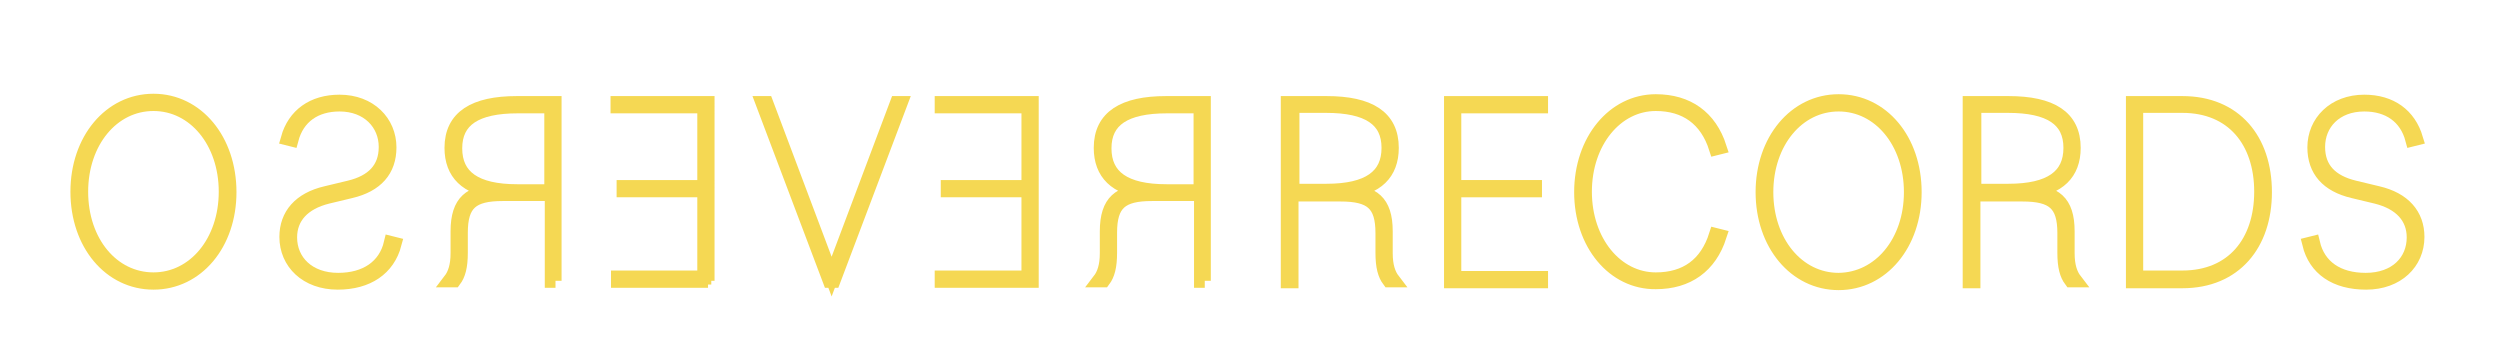 <?xml version="1.0" encoding="utf-8"?>
<!-- Generator: Adobe Illustrator 27.4.1, SVG Export Plug-In . SVG Version: 6.00 Build 0)  -->
<svg version="1.1" id="Laag_1" xmlns="http://www.w3.org/2000/svg" xmlns:xlink="http://www.w3.org/1999/xlink" x="0px" y="0px"
	 viewBox="0 0 536 78" style="enable-background:new 0 0 536 78;" xml:space="preserve">
<style type="text/css">
	.st0{fill:#F5D853;stroke:#F5D853;stroke-width:3;stroke-miterlimit:10;}
</style>
<g>
	<path class="st0" d="M258.3,60.2h-0.8V41.6h-10.5c-6.6,0-9,2-9,8.3v4.3c0,3-0.5,4.7-1.4,5.9h-0.9c1-1.3,1.6-3.1,1.6-5.8v-4.7
		c0-6.5,2.9-8.4,8.2-8.5v-0.1c-6.2-0.7-9.5-3.8-9.5-9.3c0-6.6,4.9-9.6,14-9.6h8.1V60.2z M250.2,22.8c-9,0-13.4,2.9-13.4,9
		c0,6.1,4.3,9.2,13.3,9.2h7.3V22.8H250.2z"/>
	<path class="st0" d="M221.2,60.2h-19.3v-0.7h18.6V40.8h-17.3v-0.7h17.3V22.8h-18.6v-0.7h19.3V60.2z"/>
	<path class="st0" d="M178.7,60.2h-0.8l-14.4-38.1h0.8l14,37.2l14-37.2h0.8L178.7,60.2z"/>
	<path class="st0" d="M151.8,60.2h-19.3v-0.7H151V40.8h-17.3v-0.7H151V22.8h-18.6v-0.7h19.3V60.2z"/>
	<path class="st0" d="M119.1,60.2h-0.8V41.6h-10.5c-6.6,0-9,2-9,8.3v4.3c0,3-0.5,4.7-1.4,5.9h-0.9c1-1.3,1.6-3.1,1.6-5.8v-4.7
		c0-6.5,2.9-8.4,8.2-8.5v-0.1c-6.2-0.7-9.5-3.8-9.5-9.3c0-6.6,4.9-9.6,14-9.6h8.1V60.2z M111,22.8c-9,0-13.4,2.9-13.4,9
		c0,6.1,4.3,9.2,13.3,9.2h7.3V22.8H111z"/>
	<path class="st0" d="M72.4,60.6c-6.7,0-11-4.3-11-9.8c0-4.7,2.9-8.1,8.5-9.4l5-1.2c5-1.2,7.8-4,7.8-8.7c0-5-3.8-9.1-9.9-9.1
		c-5.2,0-9,2.6-10.3,7.5l-0.8-0.2c1.4-5,5.4-7.9,11.1-7.9c6.5,0,10.7,4.4,10.7,9.8c0,4.9-2.8,8.1-8.3,9.4l-5,1.2
		c-5.2,1.3-8,4.4-8,8.7c0,5.1,3.9,9.1,10.3,9.1c5.9,0,10.1-2.8,11.3-7.9l0.8,0.2C83.2,57.6,78.8,60.6,72.4,60.6z"/>
	<path class="st0" d="M32.9,60.6c-9.3,0-16.3-8.3-16.3-19.5c0-11.1,7-19.5,16.3-19.5S49.2,30,49.2,41.2
		C49.2,52.3,42.2,60.6,32.9,60.6z M32.9,59.9c8.8,0,15.5-8.1,15.5-18.8c0-10.7-6.7-18.8-15.5-18.8s-15.5,8.1-15.5,18.8
		C17.4,51.9,24.1,59.9,32.9,59.9z"/>
</g>
<g>
	<path class="st0" d="M276.3,22.1h8.1c9.2,0,14,3,14,9.6c0,5.5-3.3,8.6-9.5,9.3v0.1c5.3,0.2,8.2,2,8.2,8.5v4.7
		c0,2.7,0.6,4.5,1.6,5.8h-0.9c-0.9-1.2-1.4-2.9-1.4-5.9V50c0-6.3-2.4-8.3-9-8.3h-10.5v18.6h-0.8V22.1z M277.1,22.8v18.1h7.3
		c9,0,13.3-3.1,13.3-9.2c0-6.1-4.4-9-13.4-9H277.1z"/>
	<path class="st0" d="M311.1,22.1h19.3v0.7h-18.6v17.3h17.3v0.7h-17.3v18.8h18.6v0.7h-19.3V22.1z"/>
	<path class="st0" d="M339,41.2c0-11.1,7-19.5,16-19.5c6.8,0,11.6,3.4,13.7,9.9l-0.8,0.2c-2-6.3-6.5-9.5-12.9-9.5
		c-8.5,0-15.2,8.1-15.2,18.8c0,10.7,6.7,18.8,15.2,18.8c6.5,0,10.9-3.2,12.9-9.5l0.8,0.2c-2.1,6.5-6.9,9.9-13.7,9.9
		C346,60.6,339,52.3,339,41.2z"/>
	<path class="st0" d="M377.9,41.2c0-11.1,7-19.5,16.3-19.5s16.3,8.3,16.3,19.5c0,11.1-7,19.5-16.3,19.5S377.9,52.3,377.9,41.2z
		 M409.7,41.2c0-10.7-6.7-18.8-15.5-18.8c-8.8,0-15.5,8.1-15.5,18.8c0,10.7,6.7,18.8,15.5,18.8C403,59.9,409.7,51.9,409.7,41.2z"/>
	<path class="st0" d="M422.5,22.1h8.1c9.2,0,14,3,14,9.6c0,5.5-3.3,8.6-9.5,9.3v0.1c5.3,0.2,8.2,2,8.2,8.5v4.7
		c0,2.7,0.6,4.5,1.6,5.8h-0.9c-0.9-1.2-1.4-2.9-1.4-5.9V50c0-6.3-2.4-8.3-9-8.3h-10.5v18.6h-0.8V22.1z M423.3,22.8v18.1h7.3
		c9,0,13.3-3.1,13.3-9.2c0-6.1-4.4-9-13.4-9H423.3z"/>
	<path class="st0" d="M457.3,22.1h10.6c11.3,0,17.7,7.9,17.7,19.1c0,11.1-6.4,19.1-17.7,19.1h-10.6V22.1z M458,22.8v36.7h9.9
		c10.8,0,16.9-7.6,16.9-18.4c0-10.8-6.1-18.4-16.9-18.4H458z"/>
	<path class="st0" d="M495.1,52.3l0.8-0.2c1.2,5.1,5.3,7.9,11.3,7.9c6.5,0,10.3-4,10.3-9.1c0-4.3-2.8-7.4-8-8.7l-5-1.2
		c-5.5-1.3-8.3-4.5-8.3-9.4c0-5.4,4.2-9.8,10.7-9.8c5.7,0,9.6,2.9,11.1,7.9l-0.8,0.2c-1.3-4.9-5.1-7.5-10.3-7.5
		c-6.2,0-9.9,4.1-9.9,9.1c0,4.7,2.8,7.5,7.8,8.7l5,1.2c5.6,1.3,8.5,4.7,8.5,9.4c0,5.5-4.3,9.8-11,9.8
		C500.7,60.6,496.4,57.6,495.1,52.3z"/>
</g>
</svg>
